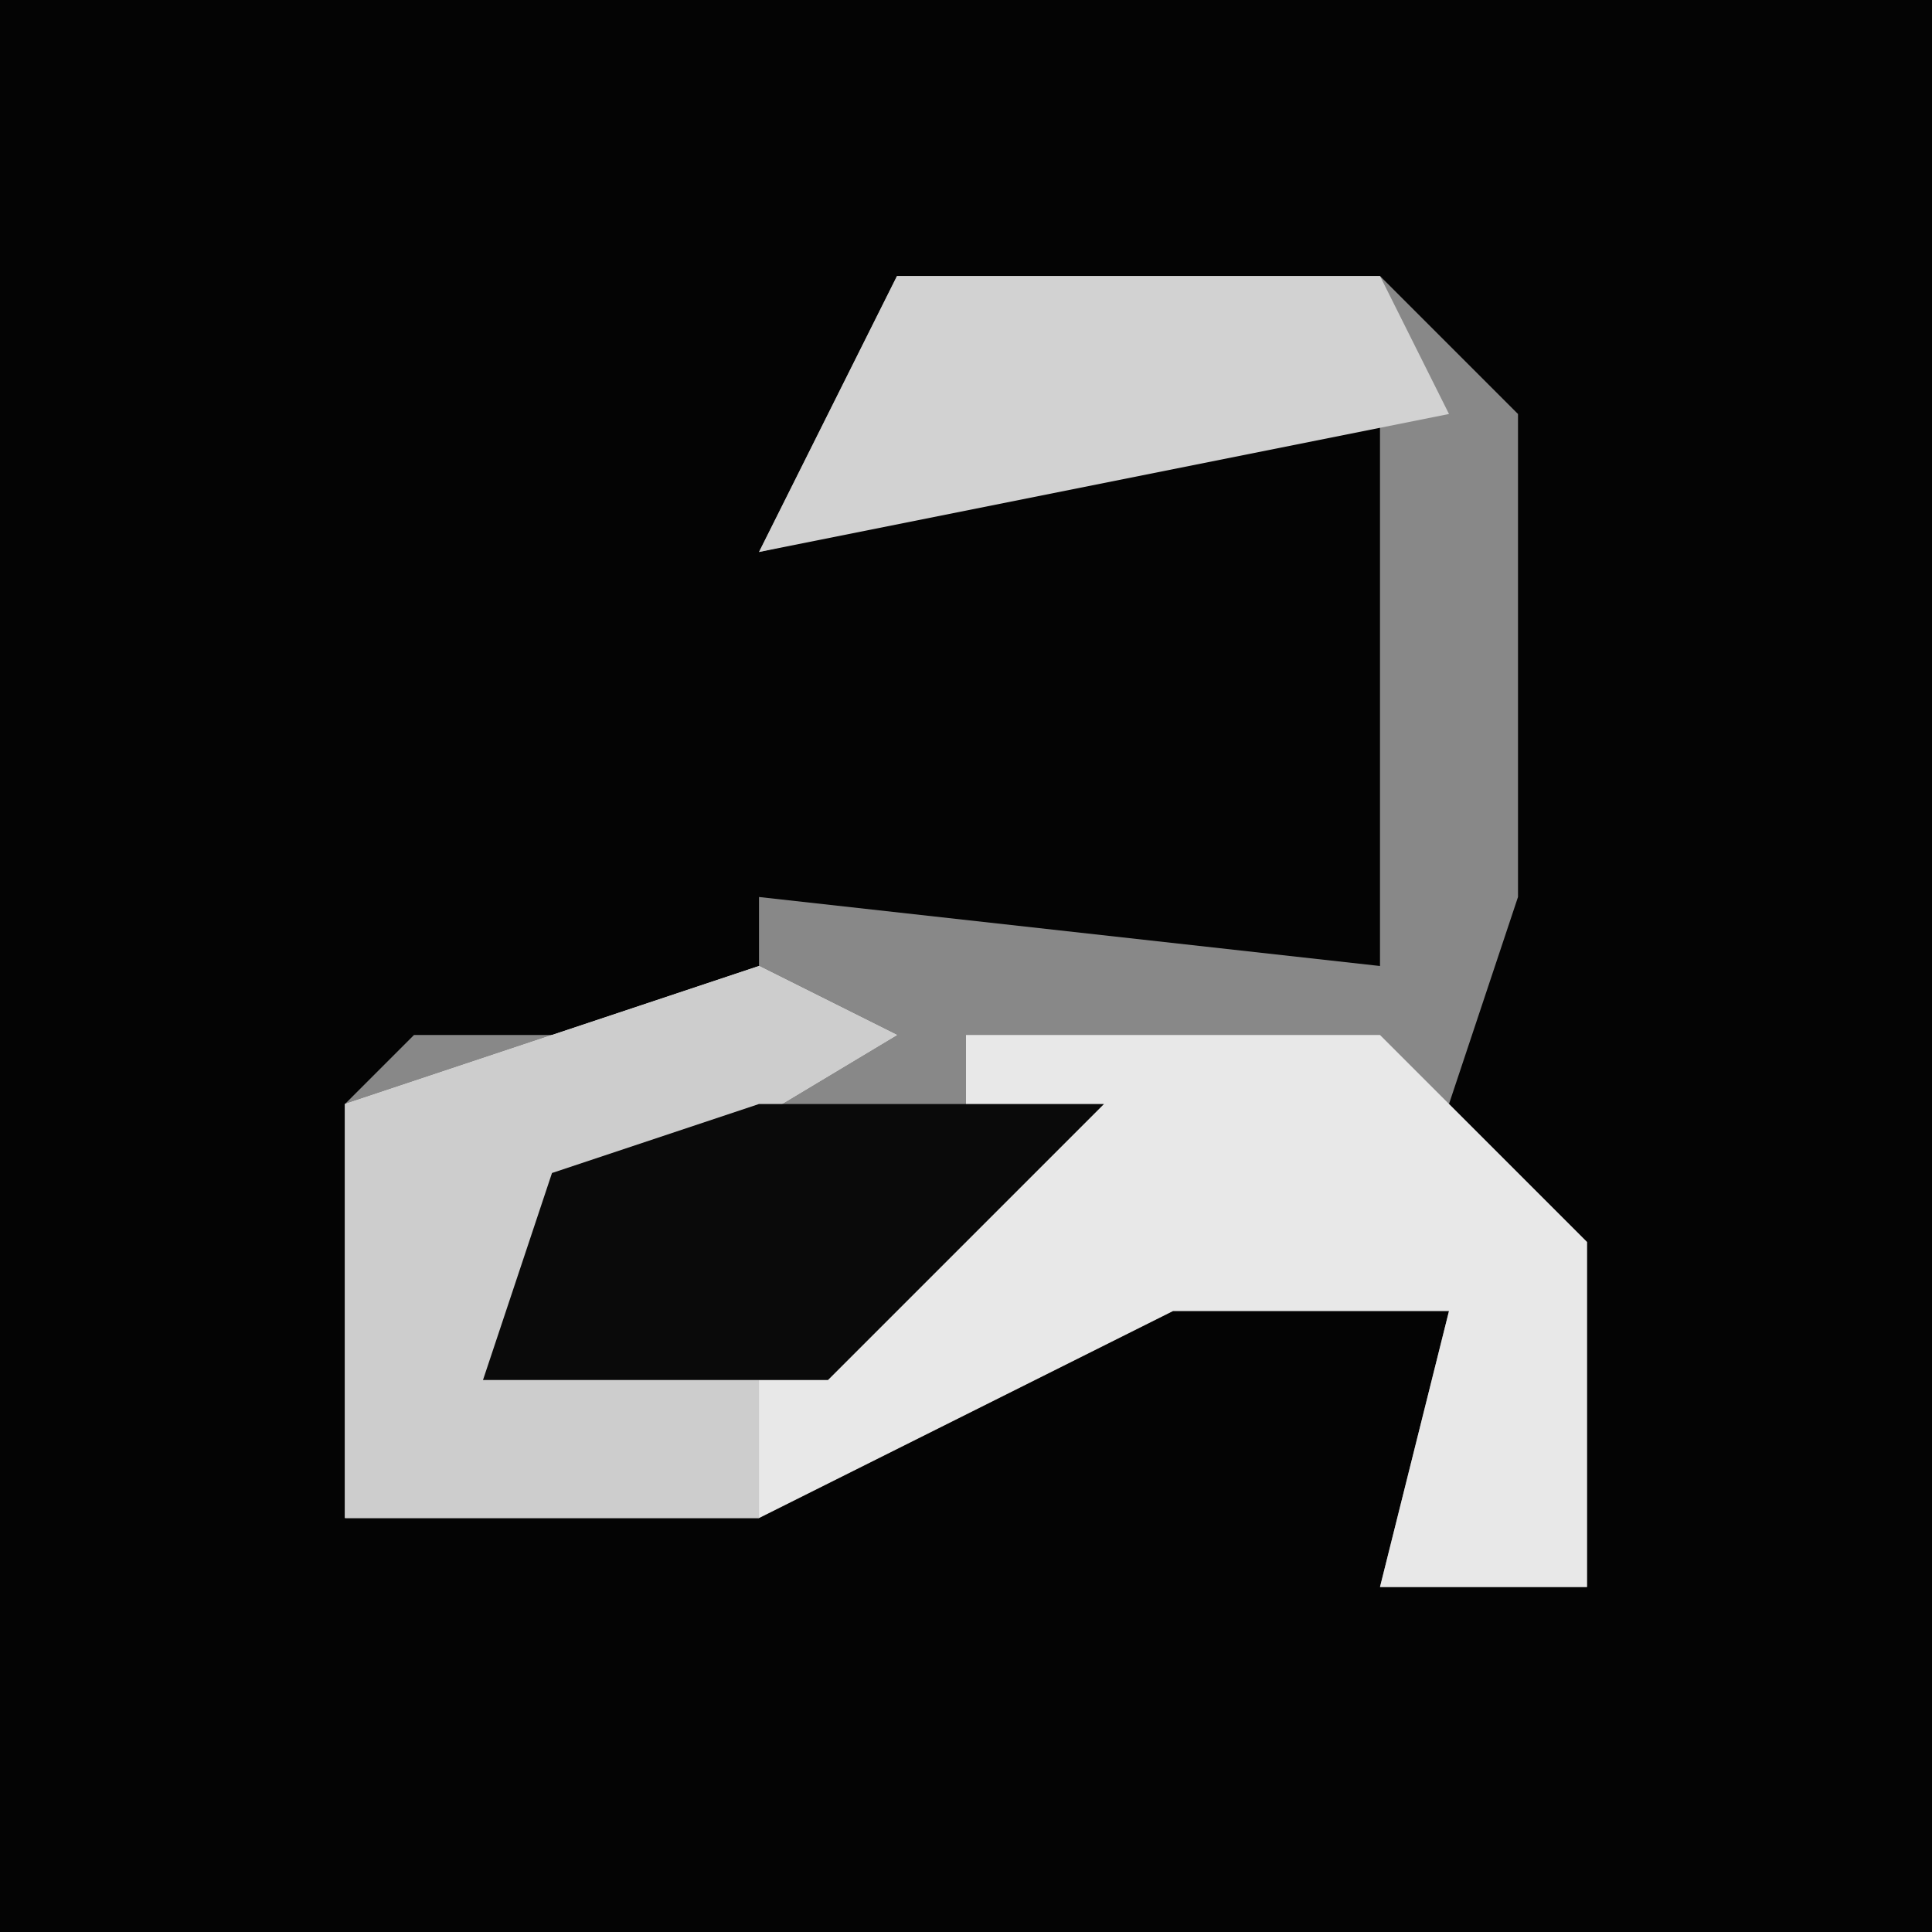 <?xml version="1.0" encoding="UTF-8"?>
<svg version="1.1" xmlns="http://www.w3.org/2000/svg" width="28" height="28">
<path d="M0,0 L28,0 L28,28 L0,28 Z " fill="#040404" transform="translate(0,0)"/>
<path d="M0,0 L7,0 L9,2 L9,9 L8,12 L10,14 L10,19 L7,19 L8,15 L4,15 L-2,18 L-8,18 L-8,12 L-7,11 L-2,11 L-2,9 L7,10 L7,2 L-2,4 Z " fill="#888888" transform="translate(13,4)"/>
<path d="M0,0 L2,1 L-3,4 L-4,6 L3,4 L3,1 L9,1 L12,4 L12,9 L9,9 L10,5 L6,5 L0,8 L-6,8 L-6,2 Z " fill="#E8E8E8" transform="translate(11,14)"/>
<path d="M0,0 L2,1 L-3,4 L-4,6 L0,6 L0,8 L-6,8 L-6,2 Z " fill="#CDCDCD" transform="translate(11,14)"/>
<path d="M0,0 L7,0 L8,2 L-2,4 Z " fill="#D2D2D2" transform="translate(13,4)"/>
<path d="M0,0 L5,0 L1,4 L-4,4 L-3,1 Z " fill="#0A0A0A" transform="translate(11,16)"/>
</svg>
